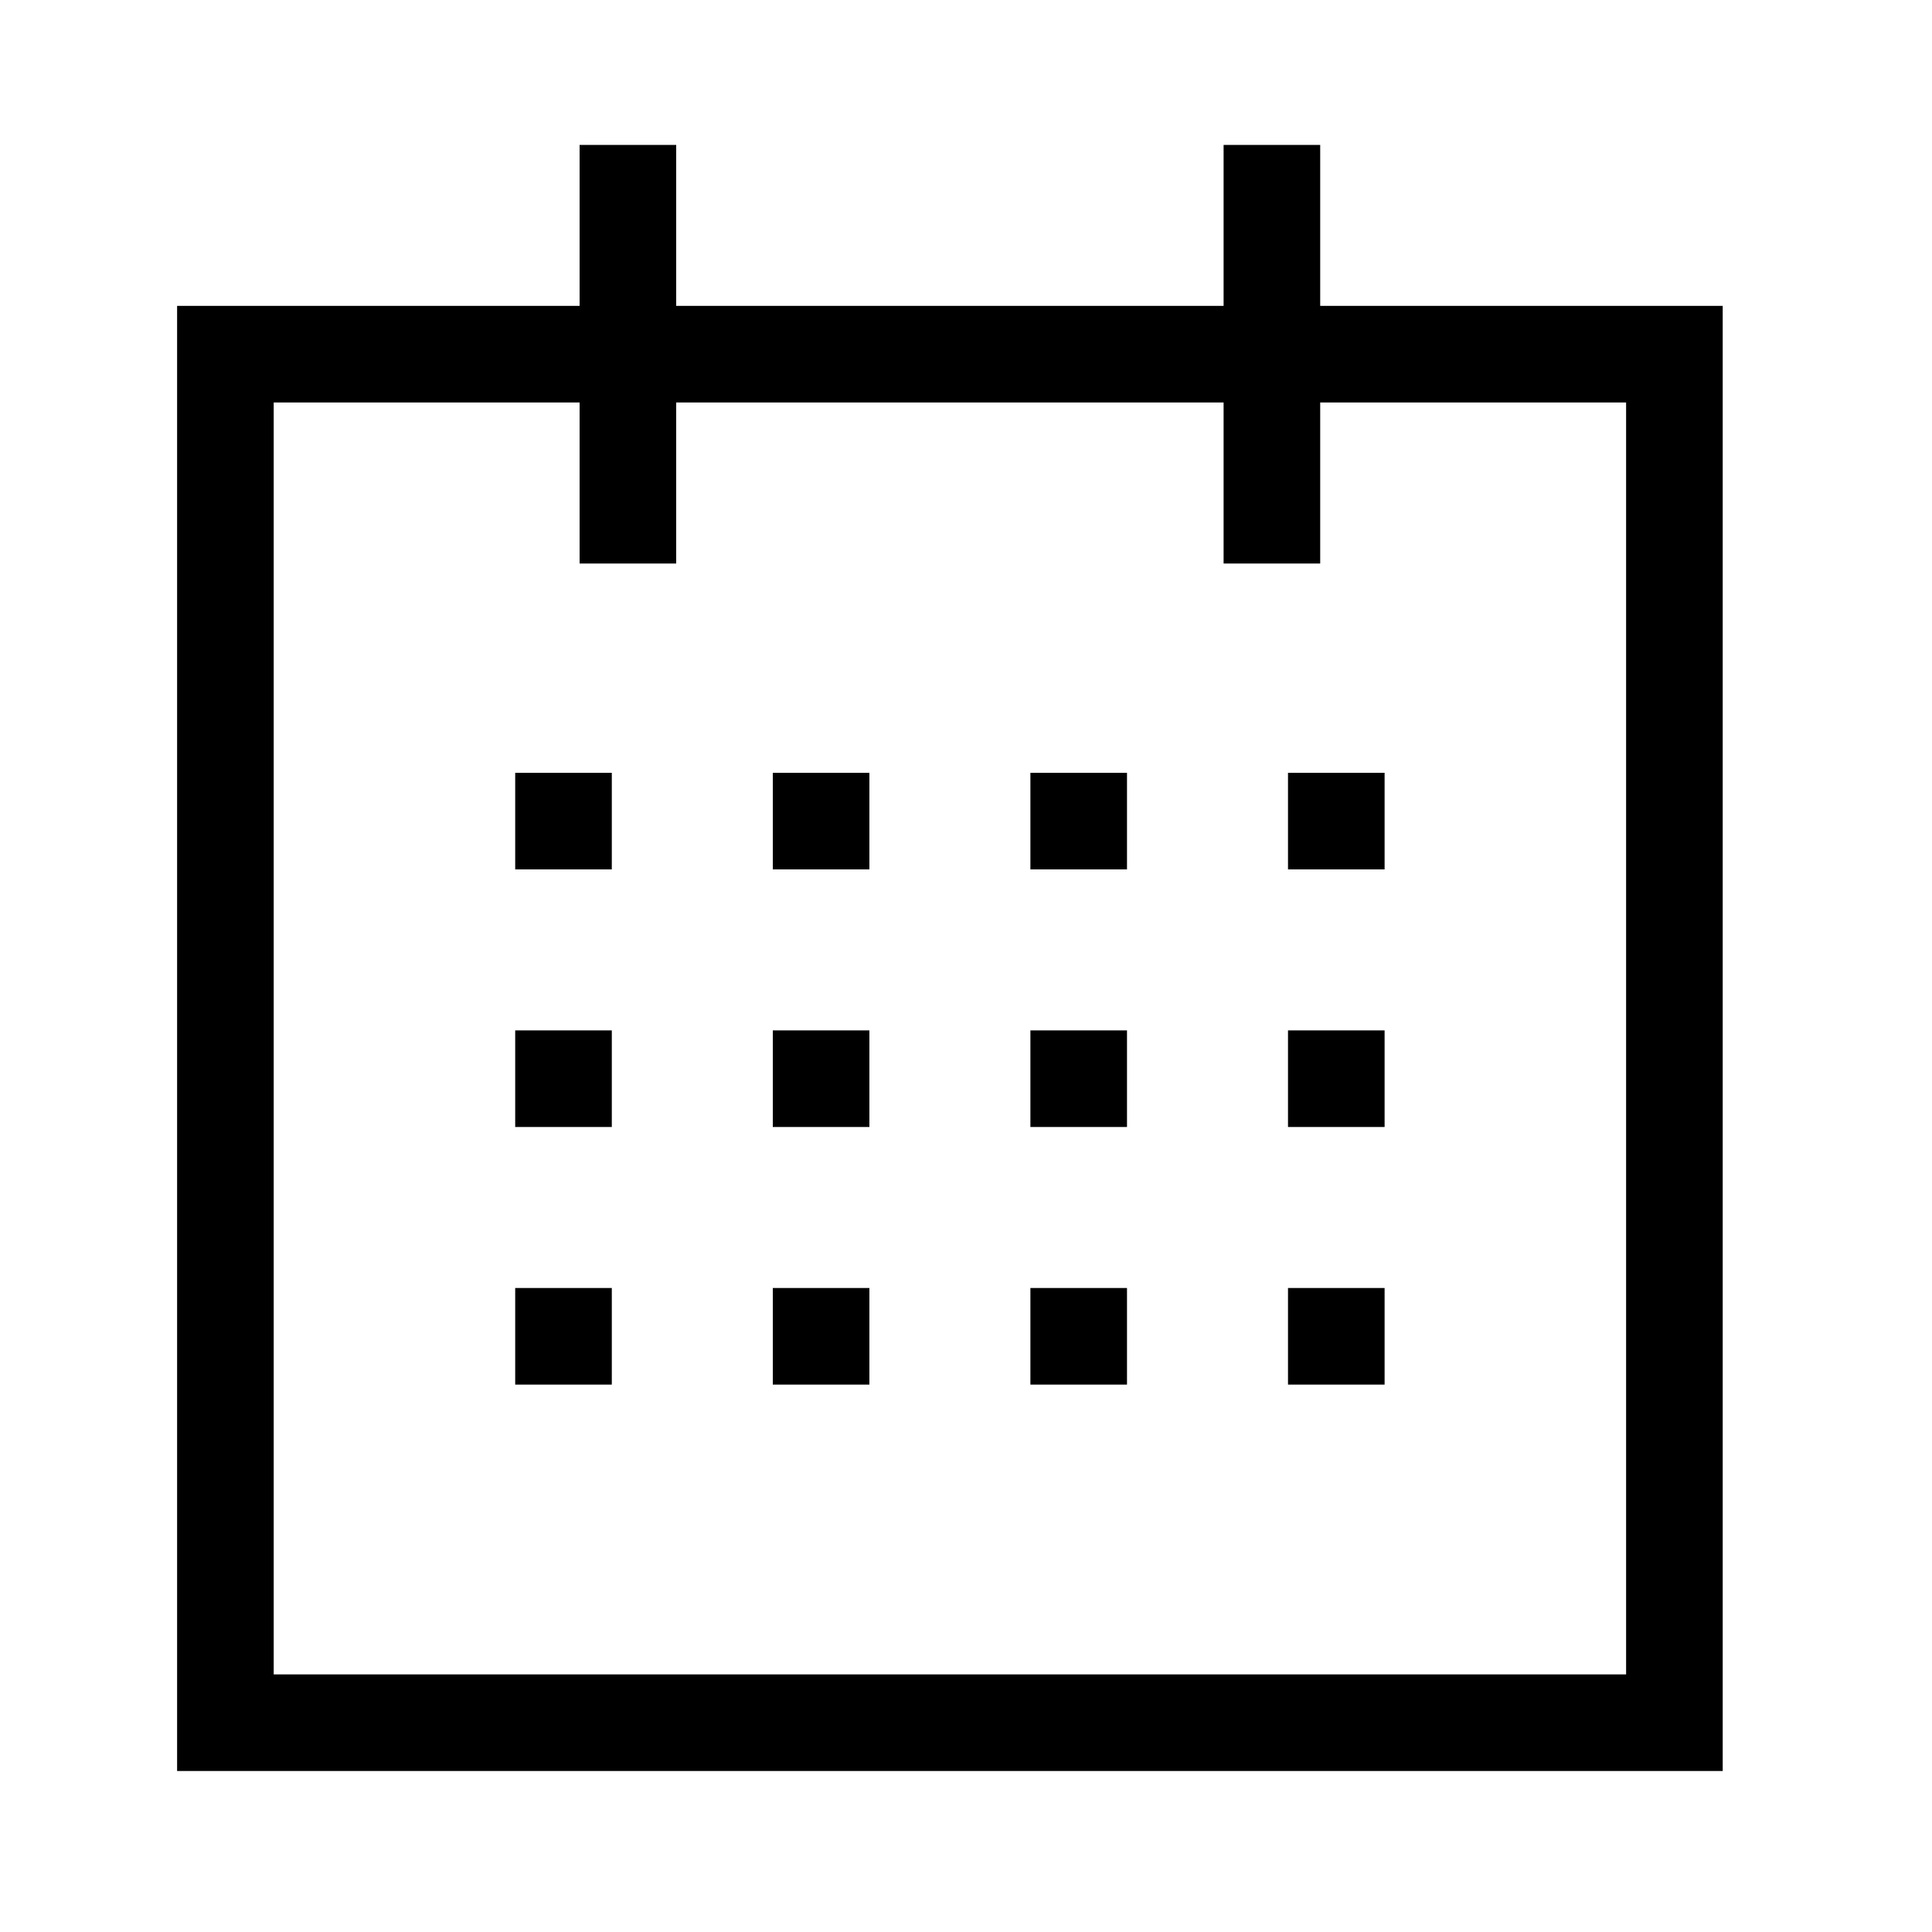 <svg viewBox="0 0 60 60" fill="none" xmlns="http://www.w3.org/2000/svg">
<path d="M39.5 6V16" stroke="currentColor" stroke-width="3" stroke-linecap="square" stroke-linejoin="round"/>
<path d="M19.5 6V16" stroke="currentColor" stroke-width="3" stroke-linecap="square" stroke-linejoin="round"/>
<path d="M7 11H52L52 53.5H7L7 11Z" stroke="currentColor" stroke-width="3" stroke-linecap="round"/>
<rect x="16" y="24" width="3" height="3" fill="currentColor"/>
<rect x="24" y="24" width="3" height="3" fill="currentColor"/>
<rect x="32" y="24" width="3" height="3" fill="currentColor"/>
<rect x="40" y="24" width="3" height="3" fill="currentColor"/>
<rect x="16" y="32" width="3" height="3" fill="currentColor"/>
<rect x="24" y="32" width="3" height="3" fill="currentColor"/>
<rect x="32" y="32" width="3" height="3" fill="currentColor"/>
<rect x="40" y="32" width="3" height="3" fill="currentColor"/>
<rect x="16" y="40" width="3" height="3" fill="currentColor"/>
<rect x="24" y="40" width="3" height="3" fill="currentColor"/>
<rect x="32" y="40" width="3" height="3" fill="currentColor"/>
<rect x="40" y="40" width="3" height="3" fill="currentColor"/>
</svg>

